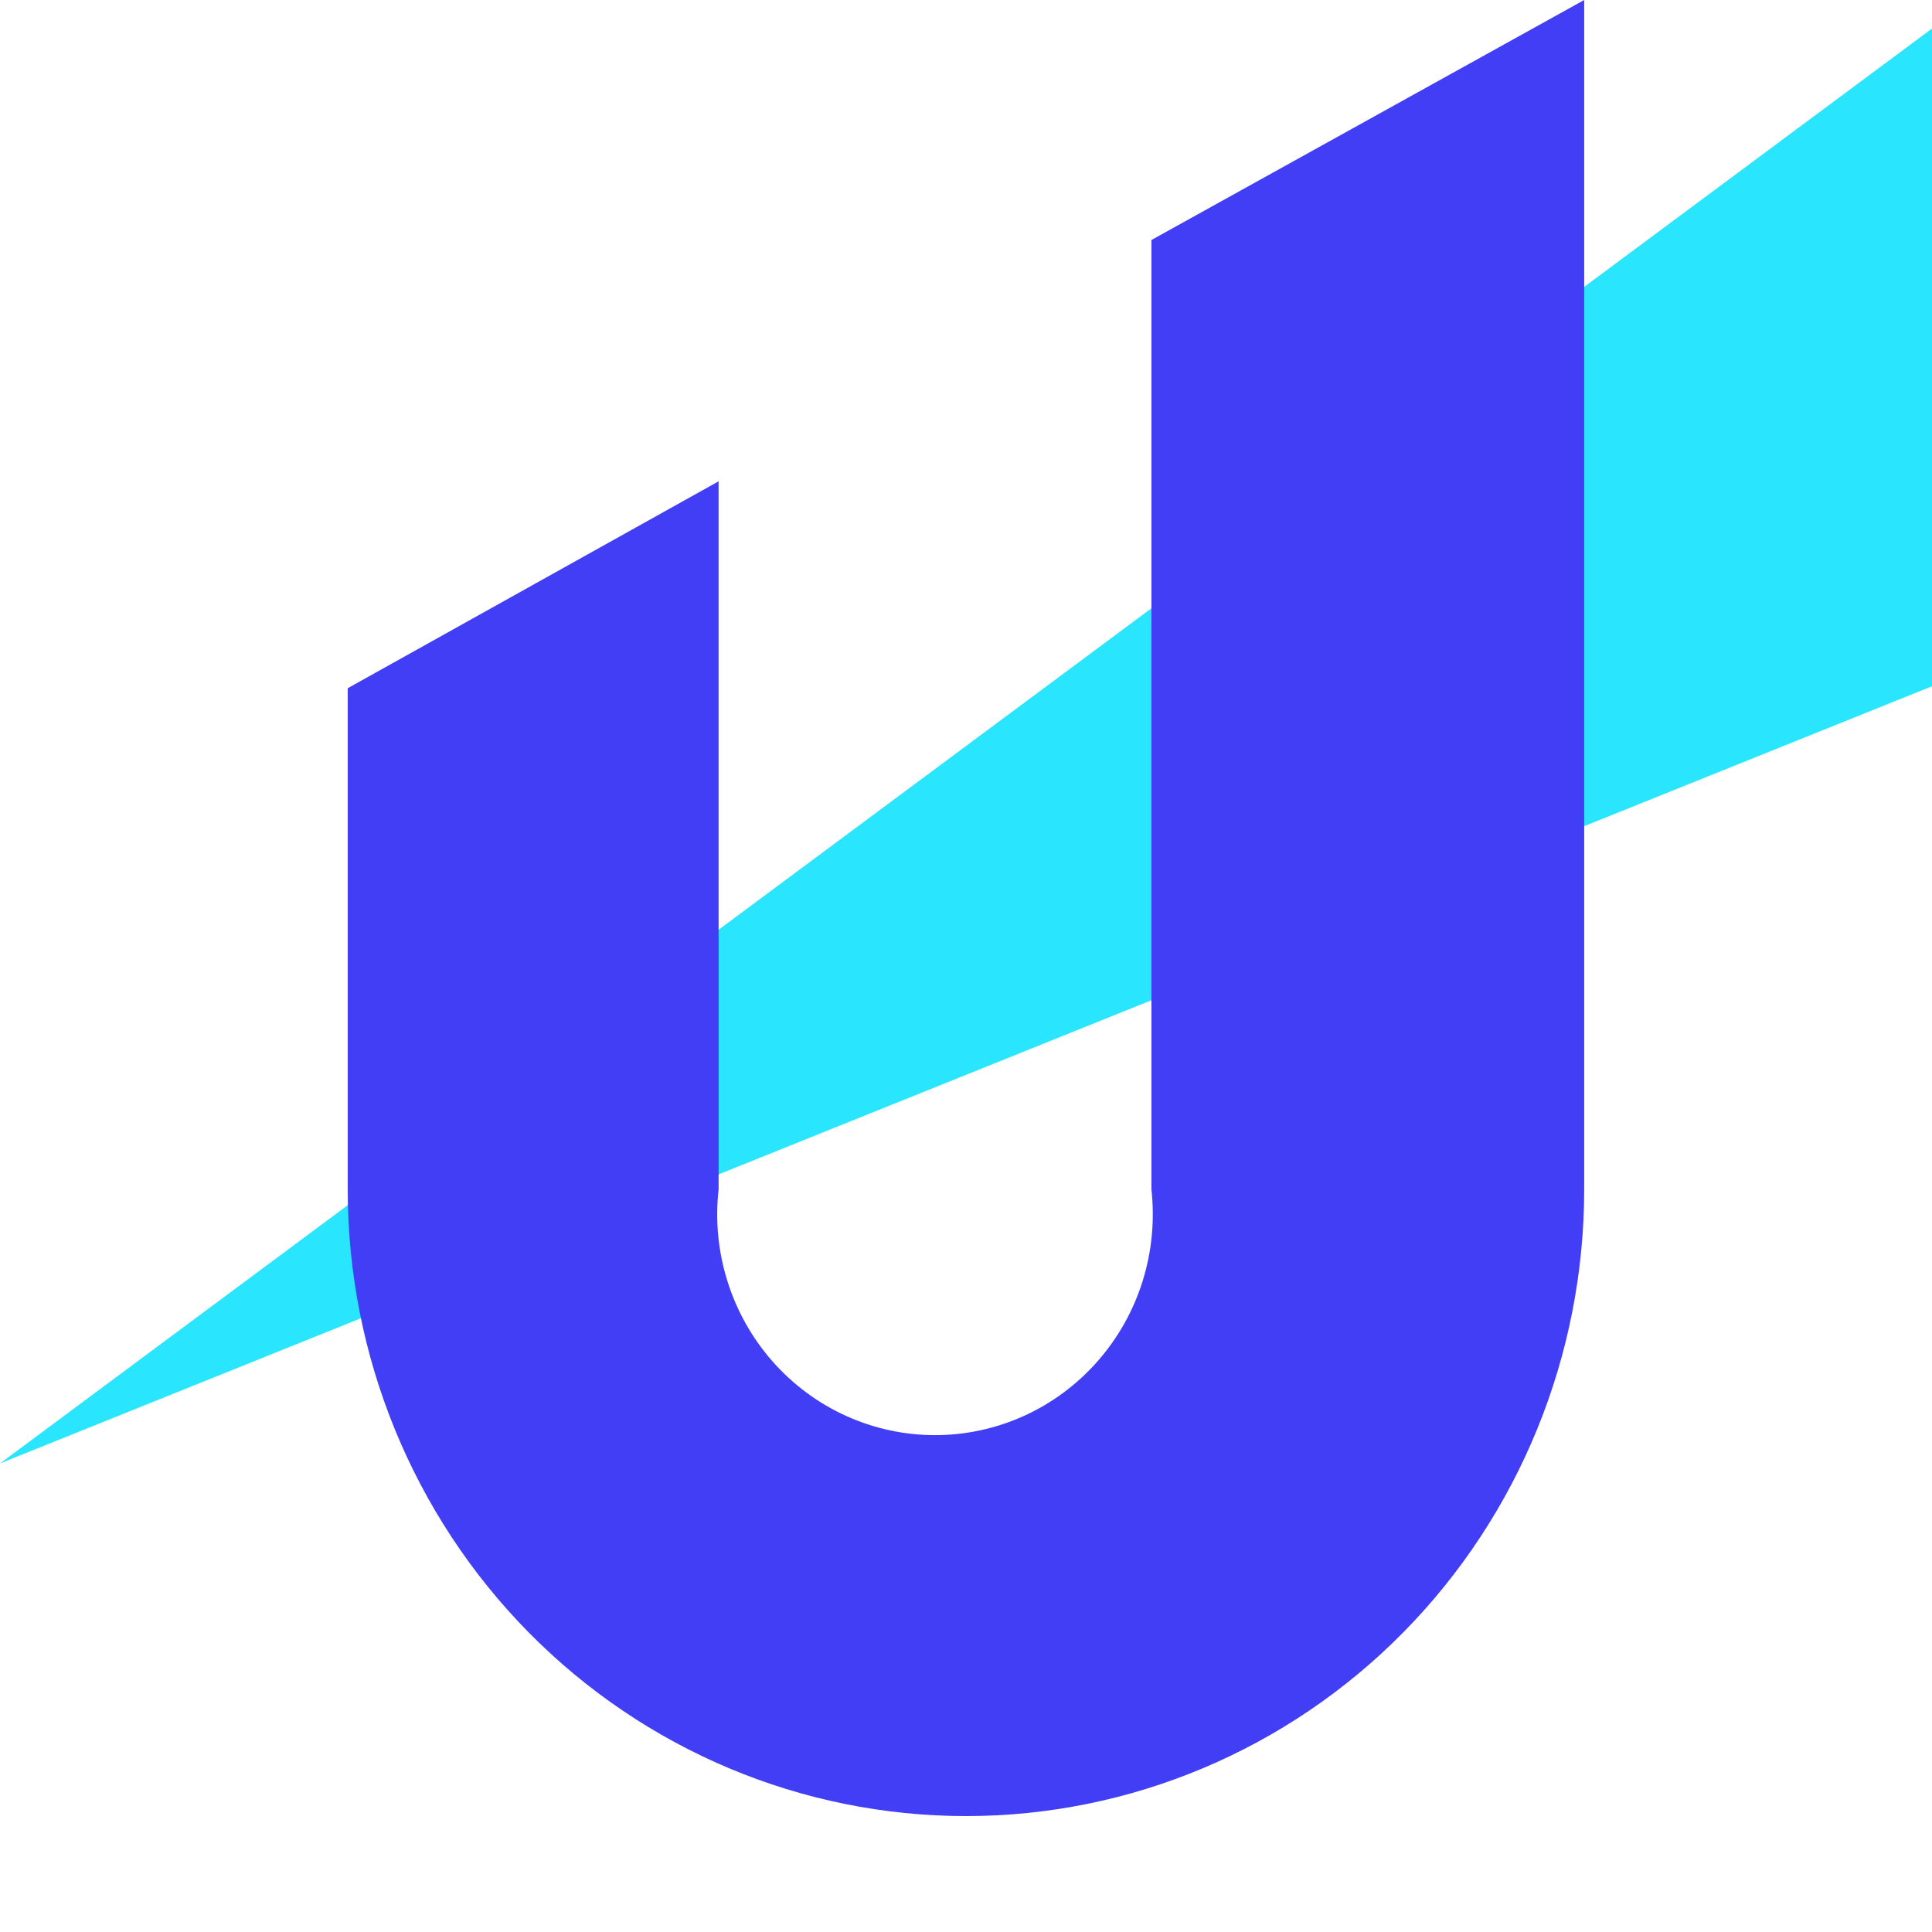 <svg width="40" height="40" viewBox="0 0 40 40" fill="none" xmlns="http://www.w3.org/2000/svg">
<path d="M40 0.591V14.208L0 30.299L40 0.591Z" fill="#2AE5FE"/>
<path d="M32.799 0V24.625C32.799 28.066 31.451 31.366 29.05 33.8C26.65 36.233 23.394 37.6 19.999 37.6C16.605 37.6 13.349 36.233 10.948 33.8C8.548 31.366 7.199 28.066 7.199 24.625V14.249L14.878 9.965V24.625C14.806 25.265 14.868 25.913 15.061 26.526C15.253 27.14 15.571 27.706 15.994 28.186C16.417 28.666 16.935 29.051 17.515 29.314C18.095 29.577 18.723 29.713 19.358 29.713C19.994 29.713 20.622 29.577 21.201 29.314C21.781 29.051 22.299 28.666 22.722 28.186C23.145 27.706 23.464 27.14 23.656 26.526C23.848 25.913 23.91 25.265 23.839 24.625V4.969L32.799 0Z" fill="#423EF6"/>
</svg>
